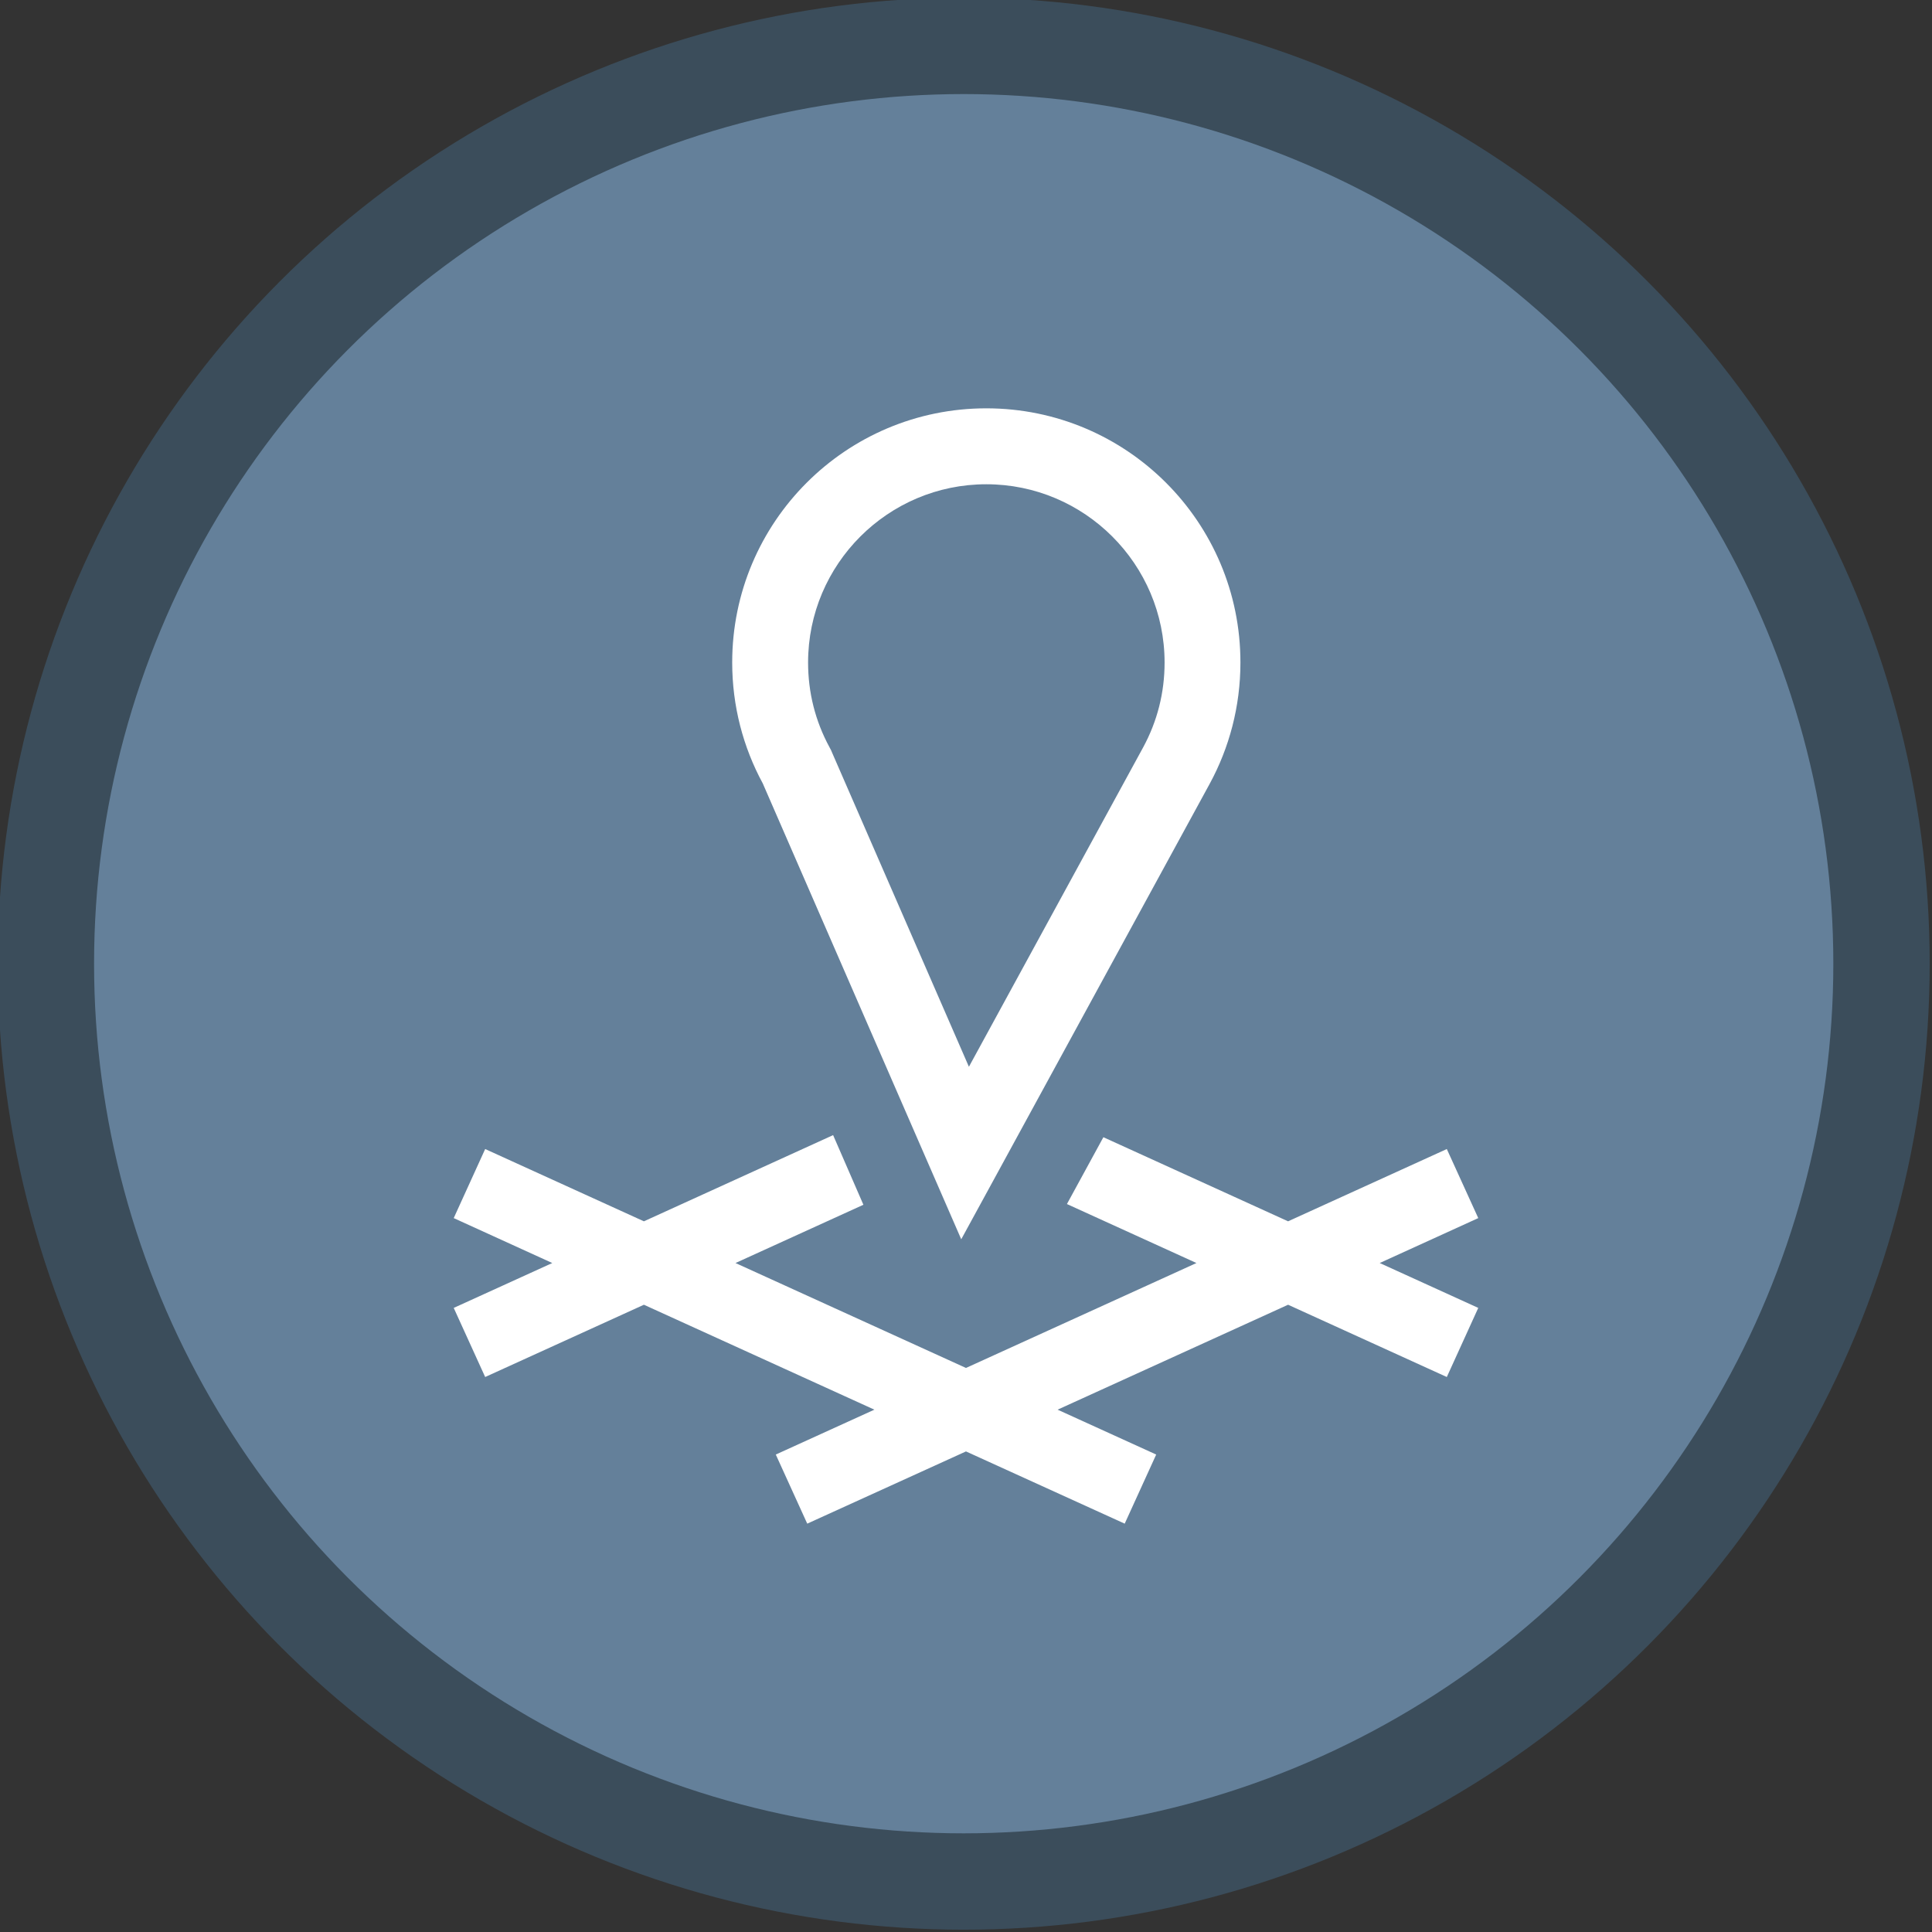<?xml version="1.0" encoding="UTF-8" standalone="no"?>
<svg
   xmlns:dc="http://purl.org/dc/elements/1.1/"
   xmlns:cc="http://creativecommons.org/ns#"
   xmlns:rdf="http://www.w3.org/1999/02/22-rdf-syntax-ns#"
   xmlns:svg="http://www.w3.org/2000/svg"
   xmlns="http://www.w3.org/2000/svg"
   xmlns:sodipodi="http://sodipodi.sourceforge.net/DTD/sodipodi-0.dtd"
   xmlns:inkscape="http://www.inkscape.org/namespaces/inkscape"
   sodipodi:docname="turn-coordinates-into-geometry.svg"
   inkscape:version="1.0 (4035a4fb49, 2020-05-01)"
   id="svg8"
   version="1.1"
   viewBox="0 0 793.75 793.75"
   height="3000"
   width="3000"
   inkscape:export-filename="C:\Users\sam.walker_safe\Documents\GitHub\FMETraining\badges\learn-spatial-data-concepts.png"
   inkscape:export-xdpi="16.379999"
   inkscape:export-ydpi="16.379999">
  <rect x="0" y="0" width="793.75" height="793.75" fill="#333333" stroke="none"/>
  <defs
     id="defs2" />
  <sodipodi:namedview
     inkscape:window-maximized="1"
     inkscape:window-y="-8"
     inkscape:window-x="-8"
     inkscape:window-height="1017"
     inkscape:window-width="1920"
     inkscape:pagecheckerboard="true"
     units="px"
     showgrid="false"
     inkscape:document-rotation="0"
     inkscape:current-layer="layer2"
     inkscape:document-units="px"
     inkscape:cy="1493.0926"
     inkscape:cx="-109.18897"
     inkscape:zoom="0.12374369"
     inkscape:pageshadow="2"
     inkscape:pageopacity="0.0"
     borderopacity="1.0"
     bordercolor="#666666"
     pagecolor="#ffffff"
     id="base">
    <sodipodi:guide
       id="guide14"
       orientation="0,3000"
       position="0,793.75" />
    <sodipodi:guide
       id="guide16"
       orientation="3000,0"
       position="793.75,793.75" />
    <sodipodi:guide
       id="guide18"
       orientation="0,-3000"
       position="793.75,0" />
    <sodipodi:guide
       id="guide20"
       orientation="-3000,0"
       position="0,0" />
  </sodipodi:namedview>
  <g
     id="layer1"
     inkscape:groupmode="layer"
     inkscape:label="Layer 1">
    <ellipse
       ry="377.078"
       rx="377.078"
       cy="395.93"
       cx="395.93"
       id="path10"
       style="fill:#64809a;fill-opacity:1;fill-rule:evenodd;stroke:#3b4d5b;stroke-width:39.593;stroke-miterlimit:4;stroke-dasharray:none;stroke-opacity:1"
       inkscape:export-xdpi="16.379999"
       inkscape:export-ydpi="16.379999" />
  </g>
  <g
     style="display:inline"
     inkscape:label="Layer 2"
     id="layer2"
     inkscape:groupmode="layer">
    <g
       transform="matrix(18.329,0,0,18.329,186.409,167.759)"
       id="g1493"
       style="overflow:visible;fill:#ffffff;fill-opacity:1">
      <path
         style="fill:#ffffff;fill-opacity:1"
         d="m 11.376,18.626 0.817,-1.497 4.751,-8.711 c 0.44,-0.809 0.69,-1.735 0.69,-2.721 C 17.635,2.55 15.085,0 11.938,0 8.793,0 6.242,2.55 6.242,5.697 c 0,0.981 0.248,1.904 0.685,2.71 z M 11.938,1.702 c 2.203,0 3.996,1.792 3.996,3.996 0,0.676 -0.163,1.318 -0.483,1.906 L 12.526,12.966 11.548,14.759 8.486,7.729 8.457,7.661 8.423,7.597 C 8.104,7.009 7.943,6.37 7.943,5.697 c 0,-2.203 1.792,-3.995 3.995,-3.995 z"
         id="path1479" />
      <polygon
         style="fill:#ffffff;fill-opacity:1"
         points="11.482,21.51 6.316,19.158 9.183,17.852 8.504,16.291 4.263,18.223 0.705,16.603 0,18.151 2.209,19.158 0,20.164 0.705,21.713 4.263,20.093 9.429,22.445 7.219,23.451 7.924,25 11.482,23.381 15.04,25 15.746,23.451 13.536,22.445 18.702,20.093 22.26,21.713 22.965,20.164 20.756,19.158 22.965,18.151 22.26,16.603 18.702,18.223 14.562,16.338 13.745,17.836 16.648,19.158 "
         id="polygon1481" />
    </g>
  </g>
</svg>

